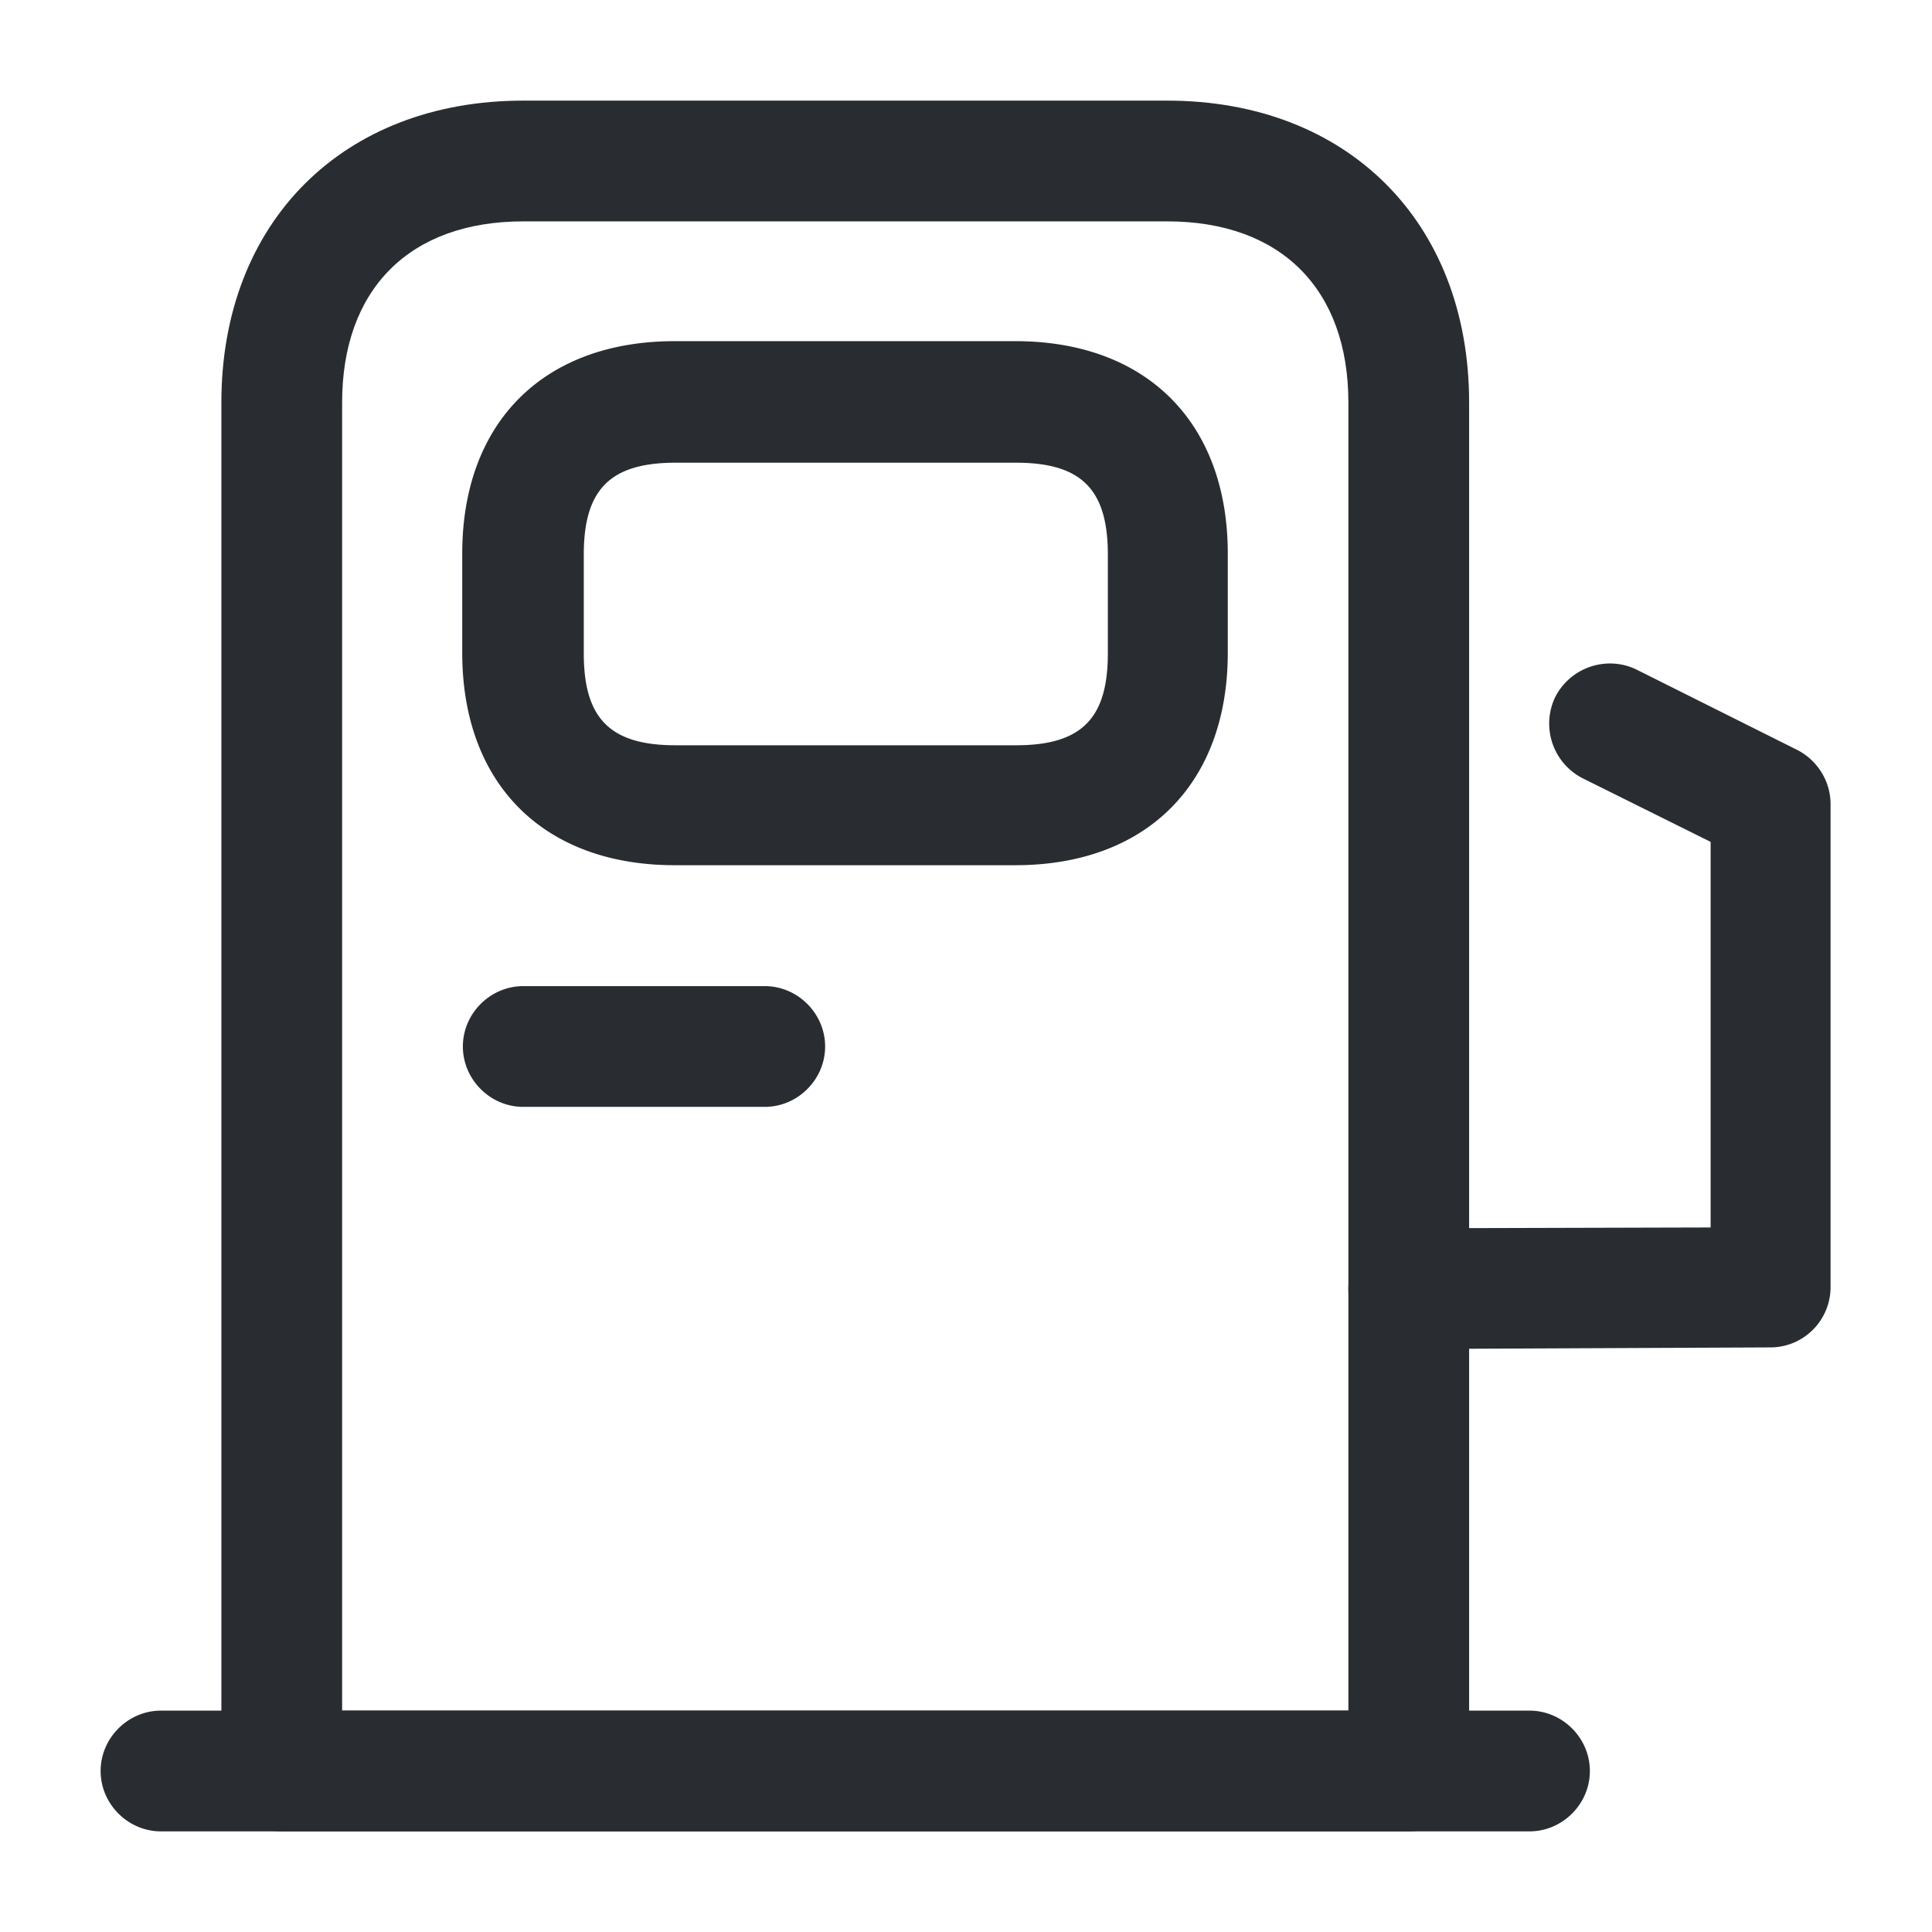 <svg width="24" height="24" fill="none" xmlns="http://www.w3.org/2000/svg"><path d="M17.5 22.75h-14c-.41 0-.75-.34-.75-.75V5c0-2.24 1.51-3.75 3.75-3.75h8c2.24 0 3.75 1.51 3.75 3.75v17c0 .41-.34.75-.75.75Zm-13.25-1.5h12.5V5c0-1.41-.84-2.25-2.25-2.25h-8c-1.41 0-2.25.84-2.25 2.25v16.25Z" fill="#292D32"/><path d="M19 22.75H2c-.41 0-.75-.34-.75-.75s.34-.75.75-.75h17c.41 0 .75.34.75.75s-.34.75-.75.75ZM12.612 10.748h-4.23c-1.63 0-2.64-1.01-2.64-2.64v-1.23c0-1.63 1.01-2.64 2.64-2.64h4.23c1.63 0 2.64 1.01 2.64 2.64v1.23c0 1.63-1.01 2.64-2.64 2.64Zm-4.22-5c-.81 0-1.14.33-1.14 1.14v1.23c0 .81.33 1.14 1.14 1.14h4.23c.81 0 1.14-.33 1.14-1.14v-1.23c0-.81-.33-1.14-1.14-1.14h-4.23ZM9.5 13.75h-3c-.41 0-.75-.34-.75-.75s.34-.75.75-.75h3c.41 0 .75.34.75.75s-.34.75-.75.75ZM17.5 16.758a.749.749 0 1 1 0-1.5l3.75-.01v-4.79l-1.59-.79a.763.763 0 0 1-.34-1.01c.19-.37.64-.52 1.01-.34l2 1c.25.13.41.39.41.67v6c0 .41-.33.75-.75.75l-4.49.02Z" fill="#292D32"/></svg>